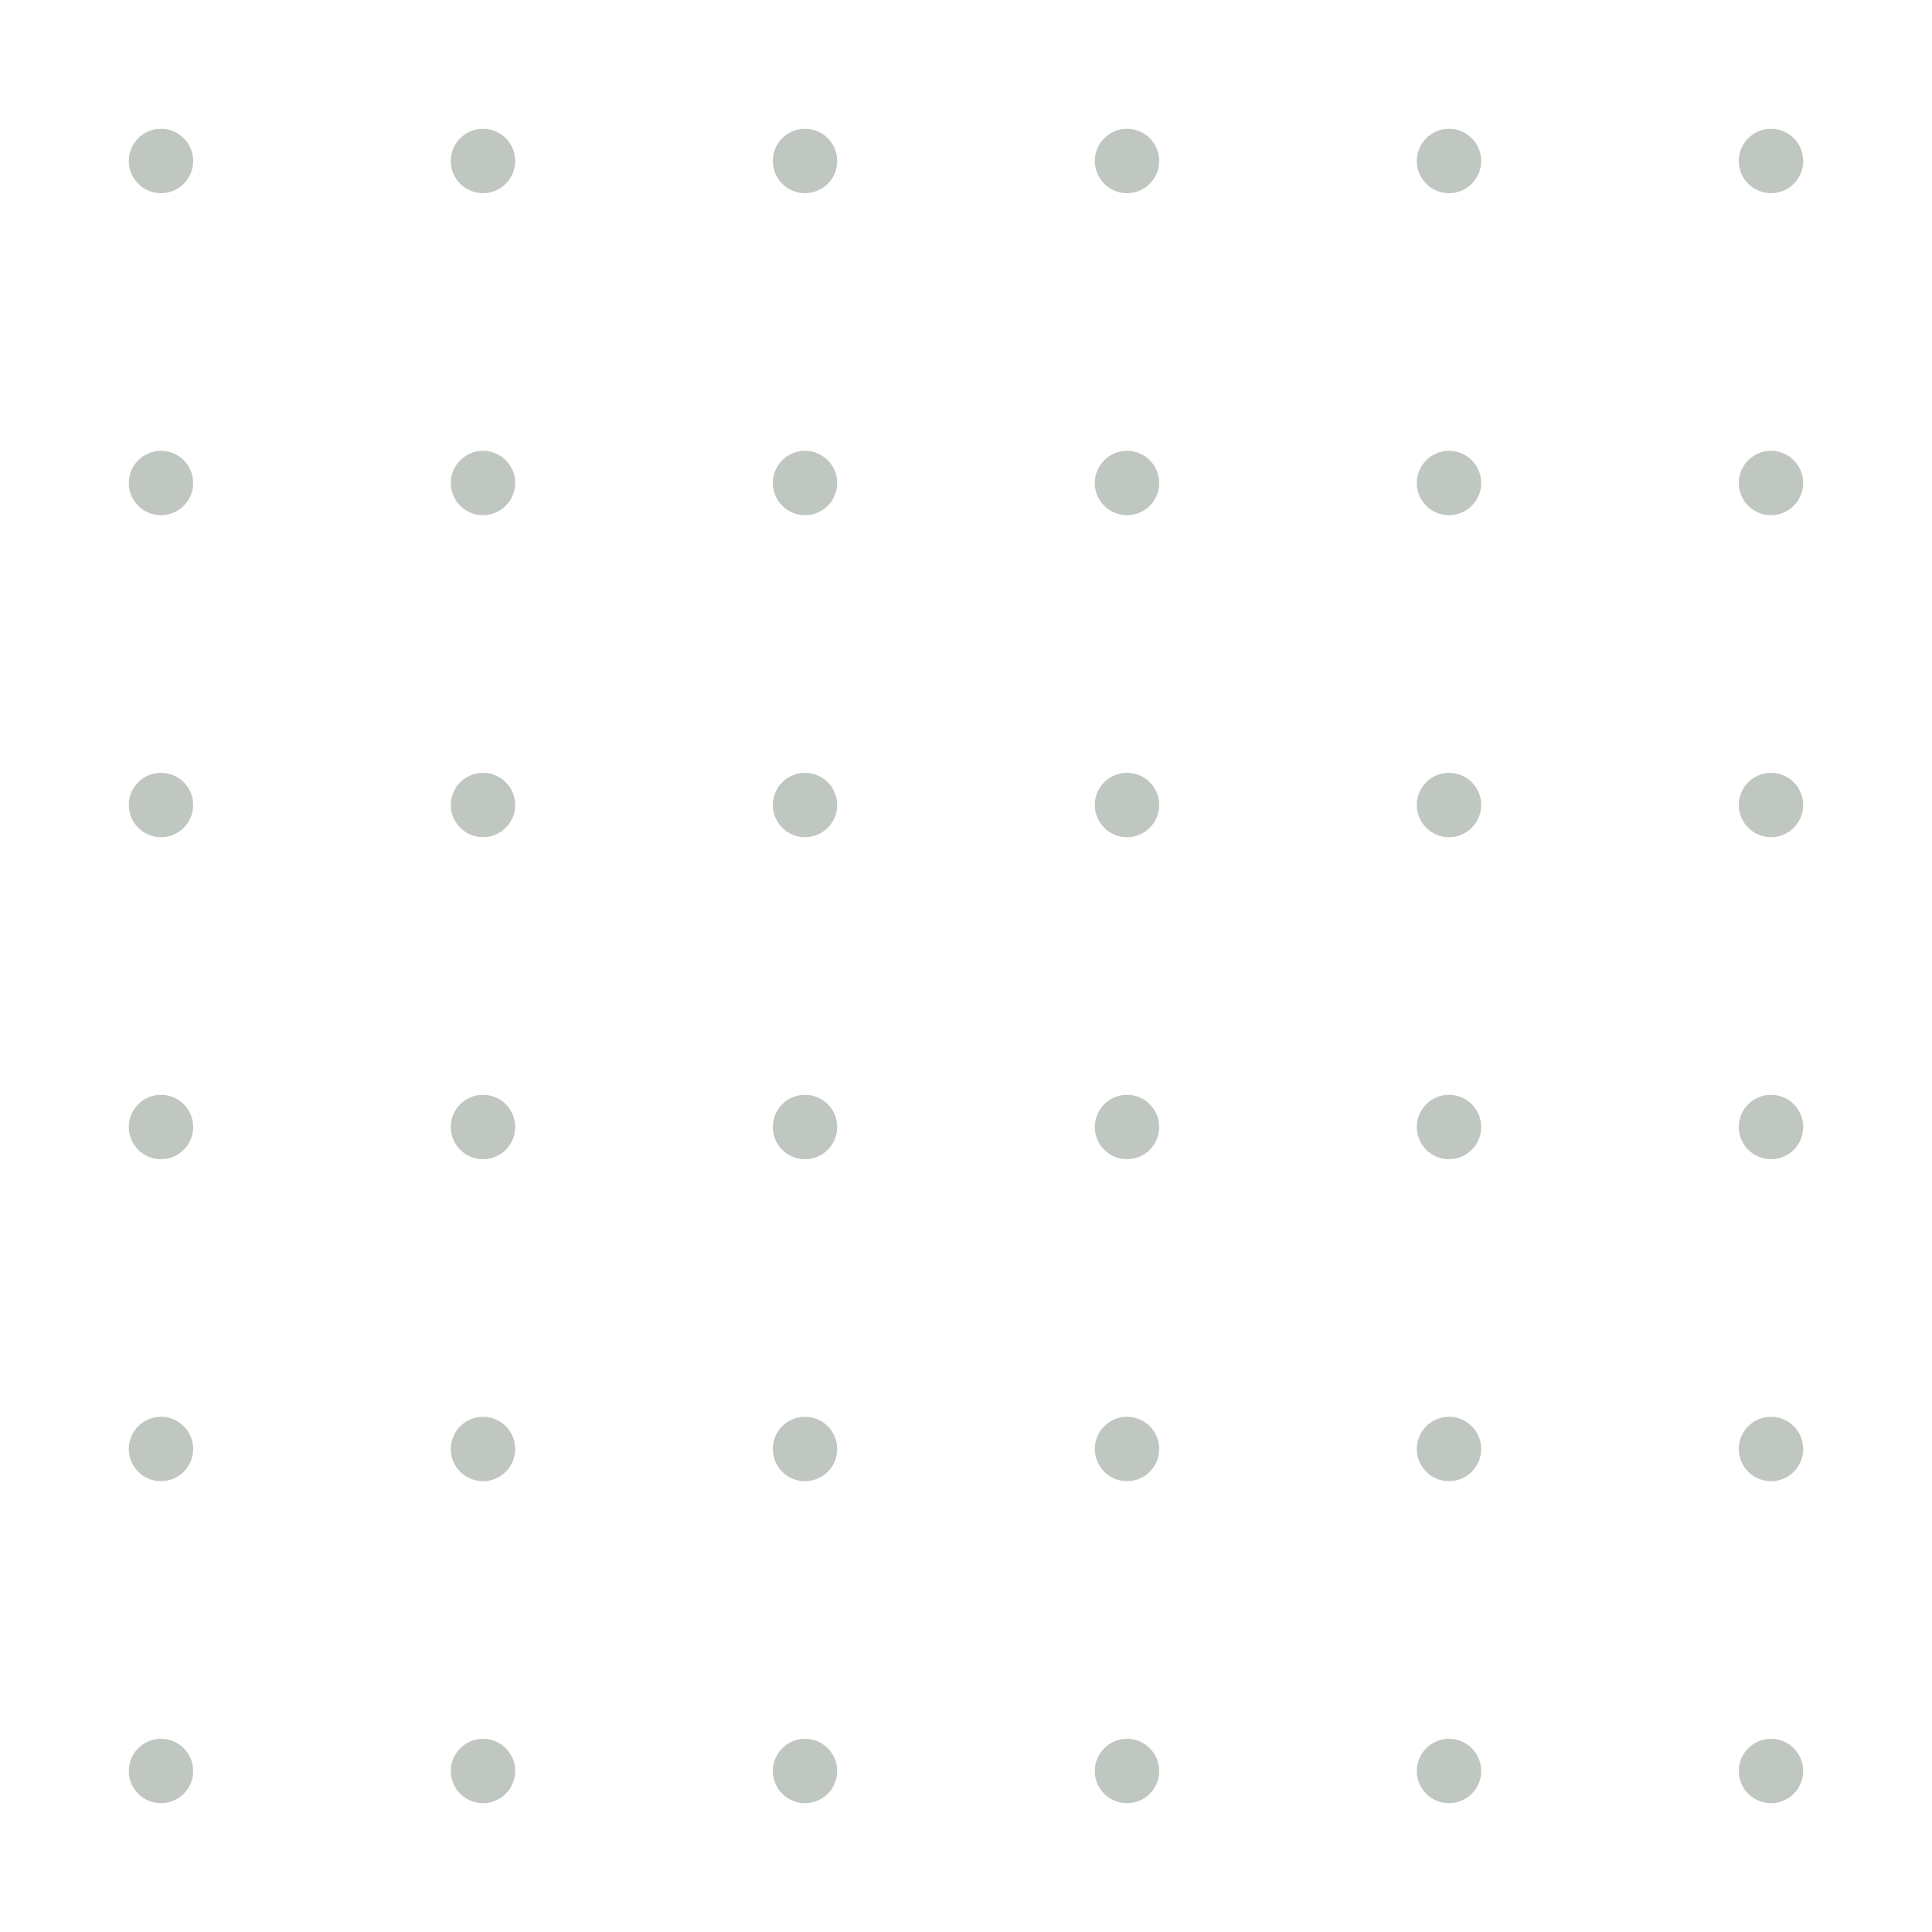 <?xml version="1.0" encoding="UTF-8"?>
<svg width="300" height="300" viewBox="0 0 300 300" fill="none" xmlns="http://www.w3.org/2000/svg">
    <g opacity="0.3">
        <circle cx="25" cy="25" r="5" fill="#2C412B"/>
        <circle cx="75" cy="25" r="5" fill="#2C412B"/>
        <circle cx="125" cy="25" r="5" fill="#2C412B"/>
        <circle cx="175" cy="25" r="5" fill="#2C412B"/>
        <circle cx="225" cy="25" r="5" fill="#2C412B"/>
        <circle cx="275" cy="25" r="5" fill="#2C412B"/>
        
        <circle cx="25" cy="75" r="5" fill="#2C412B"/>
        <circle cx="75" cy="75" r="5" fill="#2C412B"/>
        <circle cx="125" cy="75" r="5" fill="#2C412B"/>
        <circle cx="175" cy="75" r="5" fill="#2C412B"/>
        <circle cx="225" cy="75" r="5" fill="#2C412B"/>
        <circle cx="275" cy="75" r="5" fill="#2C412B"/>
        
        <circle cx="25" cy="125" r="5" fill="#2C412B"/>
        <circle cx="75" cy="125" r="5" fill="#2C412B"/>
        <circle cx="125" cy="125" r="5" fill="#2C412B"/>
        <circle cx="175" cy="125" r="5" fill="#2C412B"/>
        <circle cx="225" cy="125" r="5" fill="#2C412B"/>
        <circle cx="275" cy="125" r="5" fill="#2C412B"/>
        
        <circle cx="25" cy="175" r="5" fill="#2C412B"/>
        <circle cx="75" cy="175" r="5" fill="#2C412B"/>
        <circle cx="125" cy="175" r="5" fill="#2C412B"/>
        <circle cx="175" cy="175" r="5" fill="#2C412B"/>
        <circle cx="225" cy="175" r="5" fill="#2C412B"/>
        <circle cx="275" cy="175" r="5" fill="#2C412B"/>
        
        <circle cx="25" cy="225" r="5" fill="#2C412B"/>
        <circle cx="75" cy="225" r="5" fill="#2C412B"/>
        <circle cx="125" cy="225" r="5" fill="#2C412B"/>
        <circle cx="175" cy="225" r="5" fill="#2C412B"/>
        <circle cx="225" cy="225" r="5" fill="#2C412B"/>
        <circle cx="275" cy="225" r="5" fill="#2C412B"/>
        
        <circle cx="25" cy="275" r="5" fill="#2C412B"/>
        <circle cx="75" cy="275" r="5" fill="#2C412B"/>
        <circle cx="125" cy="275" r="5" fill="#2C412B"/>
        <circle cx="175" cy="275" r="5" fill="#2C412B"/>
        <circle cx="225" cy="275" r="5" fill="#2C412B"/>
        <circle cx="275" cy="275" r="5" fill="#2C412B"/>
    </g>
</svg>
